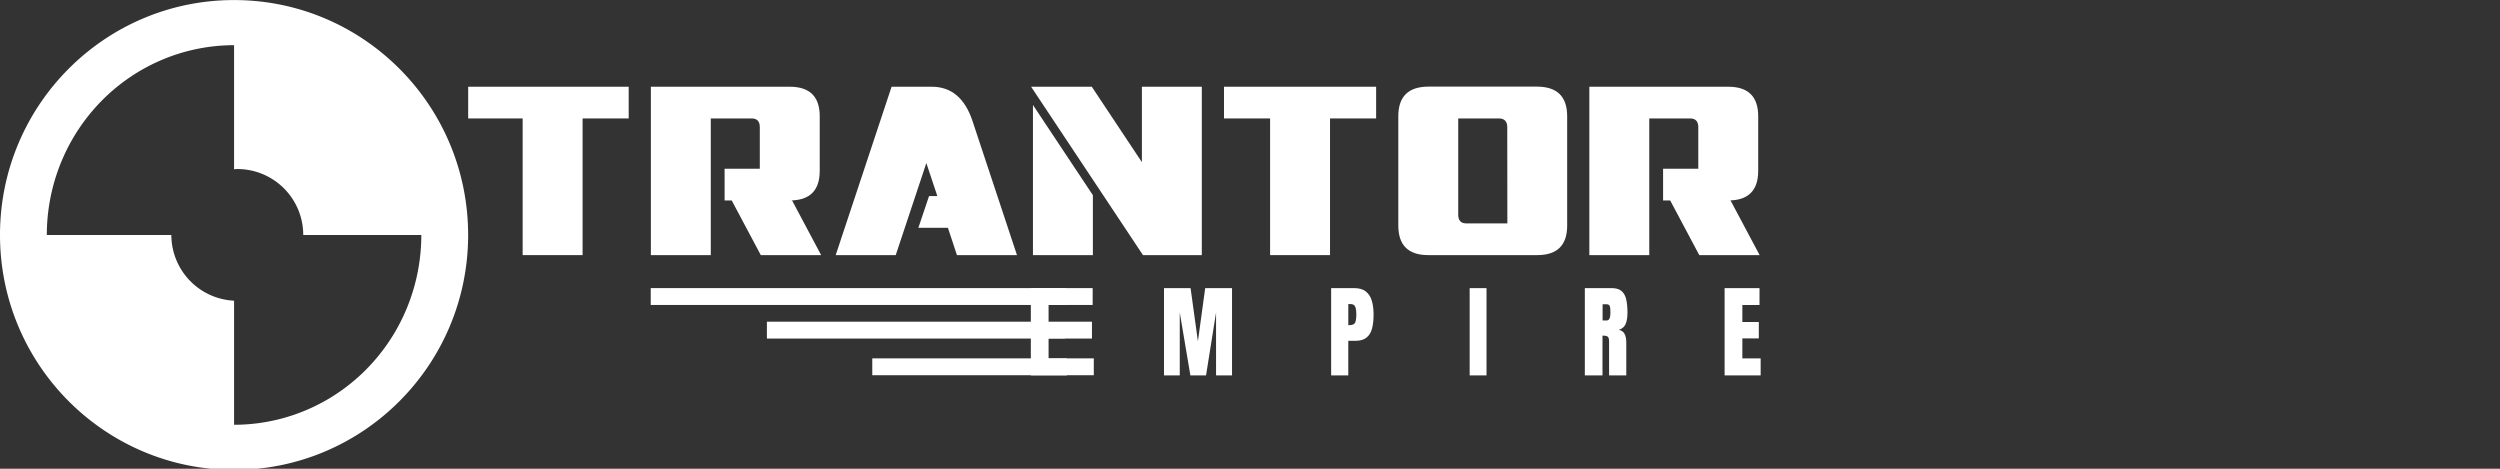 <?xml version="1.0" encoding="UTF-8" standalone="no"?>
<!-- Created with Inkscape (http://www.inkscape.org/) -->

<svg
   width="192"
   height="36"
   viewBox="0 0 50.8 9.525"
   version="1.1"
   id="svg4981"
   inkscape:version="1.3 (0e150ed6c4, 2023-07-21)"
   sodipodi:docname="navbar_logo.svg"
   xml:space="preserve"
   xmlns:inkscape="http://www.inkscape.org/namespaces/inkscape"
   xmlns:sodipodi="http://sodipodi.sourceforge.net/DTD/sodipodi-0.dtd"
   xmlns="http://www.w3.org/2000/svg"
   xmlns:svg="http://www.w3.org/2000/svg"><rect x="0" y="0" width="50.8" height="9.525" fill="#333333" stroke="none"/><sodipodi:namedview
     id="namedview4983"
     pagecolor="#ffffff"
     bordercolor="#000000"
     borderopacity="0.25"
     inkscape:showpageshadow="false"
     inkscape:pageopacity="0.0"
     inkscape:pagecheckerboard="0"
     inkscape:deskcolor="#d1d1d1"
     inkscape:document-units="px"
     showgrid="false"
     inkscape:zoom="7.0821164"
     inkscape:cx="101.59393"
     inkscape:cy="21.109509"
     inkscape:window-width="2528"
     inkscape:window-height="1396"
     inkscape:window-x="32"
     inkscape:window-y="0"
     inkscape:window-maximized="1"
     inkscape:current-layer="layer1" /><defs
     id="defs4978" /><g
     inkscape:label="Livello 1"
     inkscape:groupmode="layer"
     id="layer1"><g
       inkscape:label="Livello 1"
       id="layer1-8"
       transform="matrix(0.205,0,0,0.205,0,-0.378)"
       style="fill:#ffffff"><g
         id="g25621-4"
         style="fill:#ffffff;fill-opacity:1"
         transform="matrix(0.867,0,0,0.867,33.22,-3.433)"><path
           d="m 33.56,16.003 v 3.625 H 28.289 V 35.253 H 21.438 V 19.628 h -6.228 v -3.625 z"
           style="font-size:14.111px;line-height:1.25;font-family:Interceptor;-inkscape-font-specification:Interceptor;fill:#ffffff;fill-opacity:1;stroke-width:0.479"
           id="path4862"
           sodipodi:nodetypes="ccccccccc" /><path
           d="m 48.551,25.378 v -4.75 c 0,-0.667 -0.311,-1 -0.934,-1 H 42.946 V 35.253 H 36.096 V 16.003 h 15.88 c 2.283,0 3.425,1.125 3.425,3.375 v 6.263 c -0.009,2.242 -1.15,3.363 -3.425,3.363 h 0.262 l 3.326,6.25 h -6.9 l -3.326,-6.25 h -0.812 v -3.625 z"
           style="font-size:14.111px;line-height:1.25;font-family:Interceptor;-inkscape-font-specification:Interceptor;fill:#ffffff;fill-opacity:1;stroke-width:0.479"
           id="path4864"
           sodipodi:nodetypes="cssccccssccccccccc" /><path
           d="m 68.213,16.003 c 2.234,0 3.786,1.308 4.658,3.925 l 5.082,15.326 h -6.863 l -1.034,-3.125 h -3.378 l 1.221,-3.625 h 0.949 L 67.59,24.728 64.09,35.253 h -6.863 l 6.39,-19.251 z"
           style="font-size:14.111px;line-height:1.25;font-family:Interceptor;-inkscape-font-specification:Interceptor;fill:#ffffff;fill-opacity:1;stroke-width:0.479"
           id="path4866"
           sodipodi:nodetypes="scccccccccccs" /><path
           d="M 86.629,28.4 V 35.253 H 79.779 V 18.088 Z m -0.573,-2.635 -6.489,-9.763 h 6.938 l 5.729,8.625 v -8.625 h 6.85 V 35.253 h -6.726 z"
           style="font-size:14.111px;line-height:1.25;font-family:Interceptor;-inkscape-font-specification:Interceptor;fill:#ffffff;fill-opacity:1;stroke-width:0.479"
           id="path4868"
           sodipodi:nodetypes="cccccccccccccc" /><path
           d="m 119.013,16.003 v 3.625 H 113.742 V 35.253 h -6.85 V 19.628 h -5.271 v -3.625 z"
           style="font-size:14.111px;line-height:1.25;font-family:Interceptor;-inkscape-font-specification:Interceptor;fill:#ffffff;fill-opacity:1;stroke-width:0.479"
           id="path4870"
           sodipodi:nodetypes="ccccccccc" /><path
           d="m 124.974,35.253 c -2.275,0 -3.417,-1.121 -3.425,-3.363 V 19.378 c 0,-2.25 1.142,-3.379 3.425,-3.388 h 12.443 c 2.292,0.009 3.438,1.138 3.438,3.388 v 12.5 c 0,2.25 -1.142,3.375 -3.425,3.375 z m 3.425,-15.626 v 11 c 0,0.667 0.307,1 0.922,1 h 4.696 l -0.012,-11 c 0,-0.658 -0.316,-0.992 -0.947,-1 z"
           style="font-size:14.111px;line-height:1.25;font-family:Interceptor;-inkscape-font-specification:Interceptor;fill:#ffffff;fill-opacity:1;stroke-width:0.479"
           id="path4872"
           sodipodi:nodetypes="scsccsssscsscccc" /><path
           d="m 155.845,25.378 v -4.75 c 0,-0.667 -0.311,-1 -0.934,-1 h -4.671 V 35.253 H 143.39 V 16.003 h 15.88 c 2.283,0 3.425,1.125 3.425,3.375 v 6.263 c -0.009,2.242 -1.15,3.363 -3.425,3.363 h 0.262 l 3.326,6.25 h -6.9 l -3.326,-6.25 h -0.812 v -3.625 z"
           style="font-size:14.111px;line-height:1.25;font-family:Interceptor;-inkscape-font-specification:Interceptor;fill:#ffffff;fill-opacity:1;stroke-width:0.479"
           id="path4874"
           sodipodi:nodetypes="cssccccssccccccccc" /></g><path
         id="path4852-7"
         style="fill:#ffffff;fill-opacity:1;stroke:none;stroke-width:4.791;stroke-linecap:round;stroke-linejoin:round;stroke-dasharray:none;paint-order:stroke markers fill"
         d="M 23.201,1.85 C 10.388,1.85 4.999985e-5,12.275 0,25.135 c 4.999985e-5,12.86 10.388,23.285 23.201,23.285 12.814,-5e-5 23.201,-10.425 23.201,-23.285 C 46.402,12.275 36.015,1.85 23.201,1.85 Z m 0,4.473 V 18.621 a 6.537,6.537 0 0 1 0.32,-0.023 6.537,6.537 0 0 1 6.537,6.537 H 41.762 A 18.561,18.813 0 0 1 23.201,43.948 V 31.65 A 6.537,6.537 0 0 1 16.984,25.135 H 4.641 A 18.561,18.813 0 0 1 23.201,6.323 Z" /><path
         d="m 102.178,39.052 v -8.65 h 3.46 v 1.671 h -1.701 v 1.686 h 1.632 v 1.627 h -1.632 v 1.981 h 1.814 v 1.686 z m 13.2,0 v -8.65 h 2.634 l 0.727,5.274 0.723,-5.274 h 2.659 v 8.65 h -1.583 v -6.232 l -0.993,6.232 h -1.553 l -1.052,-6.232 v 6.232 z m 16.567,0 v -8.65 h 2.285 q 0.718,0 1.135,0.319 0.423,0.319 0.605,0.909 0.182,0.59 0.182,1.406 0,0.786 -0.152,1.371 -0.152,0.58 -0.546,0.899 -0.388,0.319 -1.106,0.319 h -0.703 v 3.426 z m 1.701,-4.979 h 0.098 q 0.482,0 0.59,-0.27 0.108,-0.27 0.108,-0.796 0,-0.491 -0.108,-0.757 -0.103,-0.27 -0.496,-0.27 h -0.192 z m 12.03,4.979 v -8.65 h 1.671 v 8.65 z m 11.416,0 v -8.65 h 2.654 q 0.664,0 1.003,0.305 0.339,0.3 0.452,0.845 0.118,0.541 0.118,1.273 0,0.708 -0.182,1.13 -0.177,0.423 -0.673,0.585 0.408,0.084 0.57,0.408 0.167,0.319 0.167,0.831 v 3.273 h -1.706 v -3.386 q 0,-0.378 -0.157,-0.467 -0.152,-0.093 -0.496,-0.093 v 3.947 z m 1.76,-5.446 h 0.418 q 0.359,0 0.359,-0.781 0,-0.506 -0.079,-0.664 -0.079,-0.157 -0.295,-0.157 h -0.403 z m 12.094,5.446 v -8.65 h 3.46 v 1.671 h -1.701 v 1.686 h 1.632 v 1.627 h -1.632 v 1.981 h 1.814 v 1.686 z"
         id="path1"
         style="font-size:10.066px;font-family:Anton;-inkscape-font-specification:Anton;letter-spacing:9.057px;fill:#ffffff;stroke-width:0.839"
         aria-label="EMPIRE" /><path
         id="path5"
         style="fill:#ffffff;stroke-width:0.265"
         d="m 64.503,30.401 h 43.803 v 1.671 H 64.503 Z"
         sodipodi:nodetypes="ccccc" /><path
         id="path4"
         style="fill:#ffffff;stroke-width:0.265"
         d="m 76.017,33.731 h 32.221 v 1.671 H 76.017 Z"
         sodipodi:nodetypes="ccccc" /><path
         id="path3"
         style="fill:#ffffff;stroke-width:0.265"
         d="m 86.463,37.366 h 21.956 v 1.671 H 86.463 Z"
         sodipodi:nodetypes="ccccc" /></g></g></svg>

